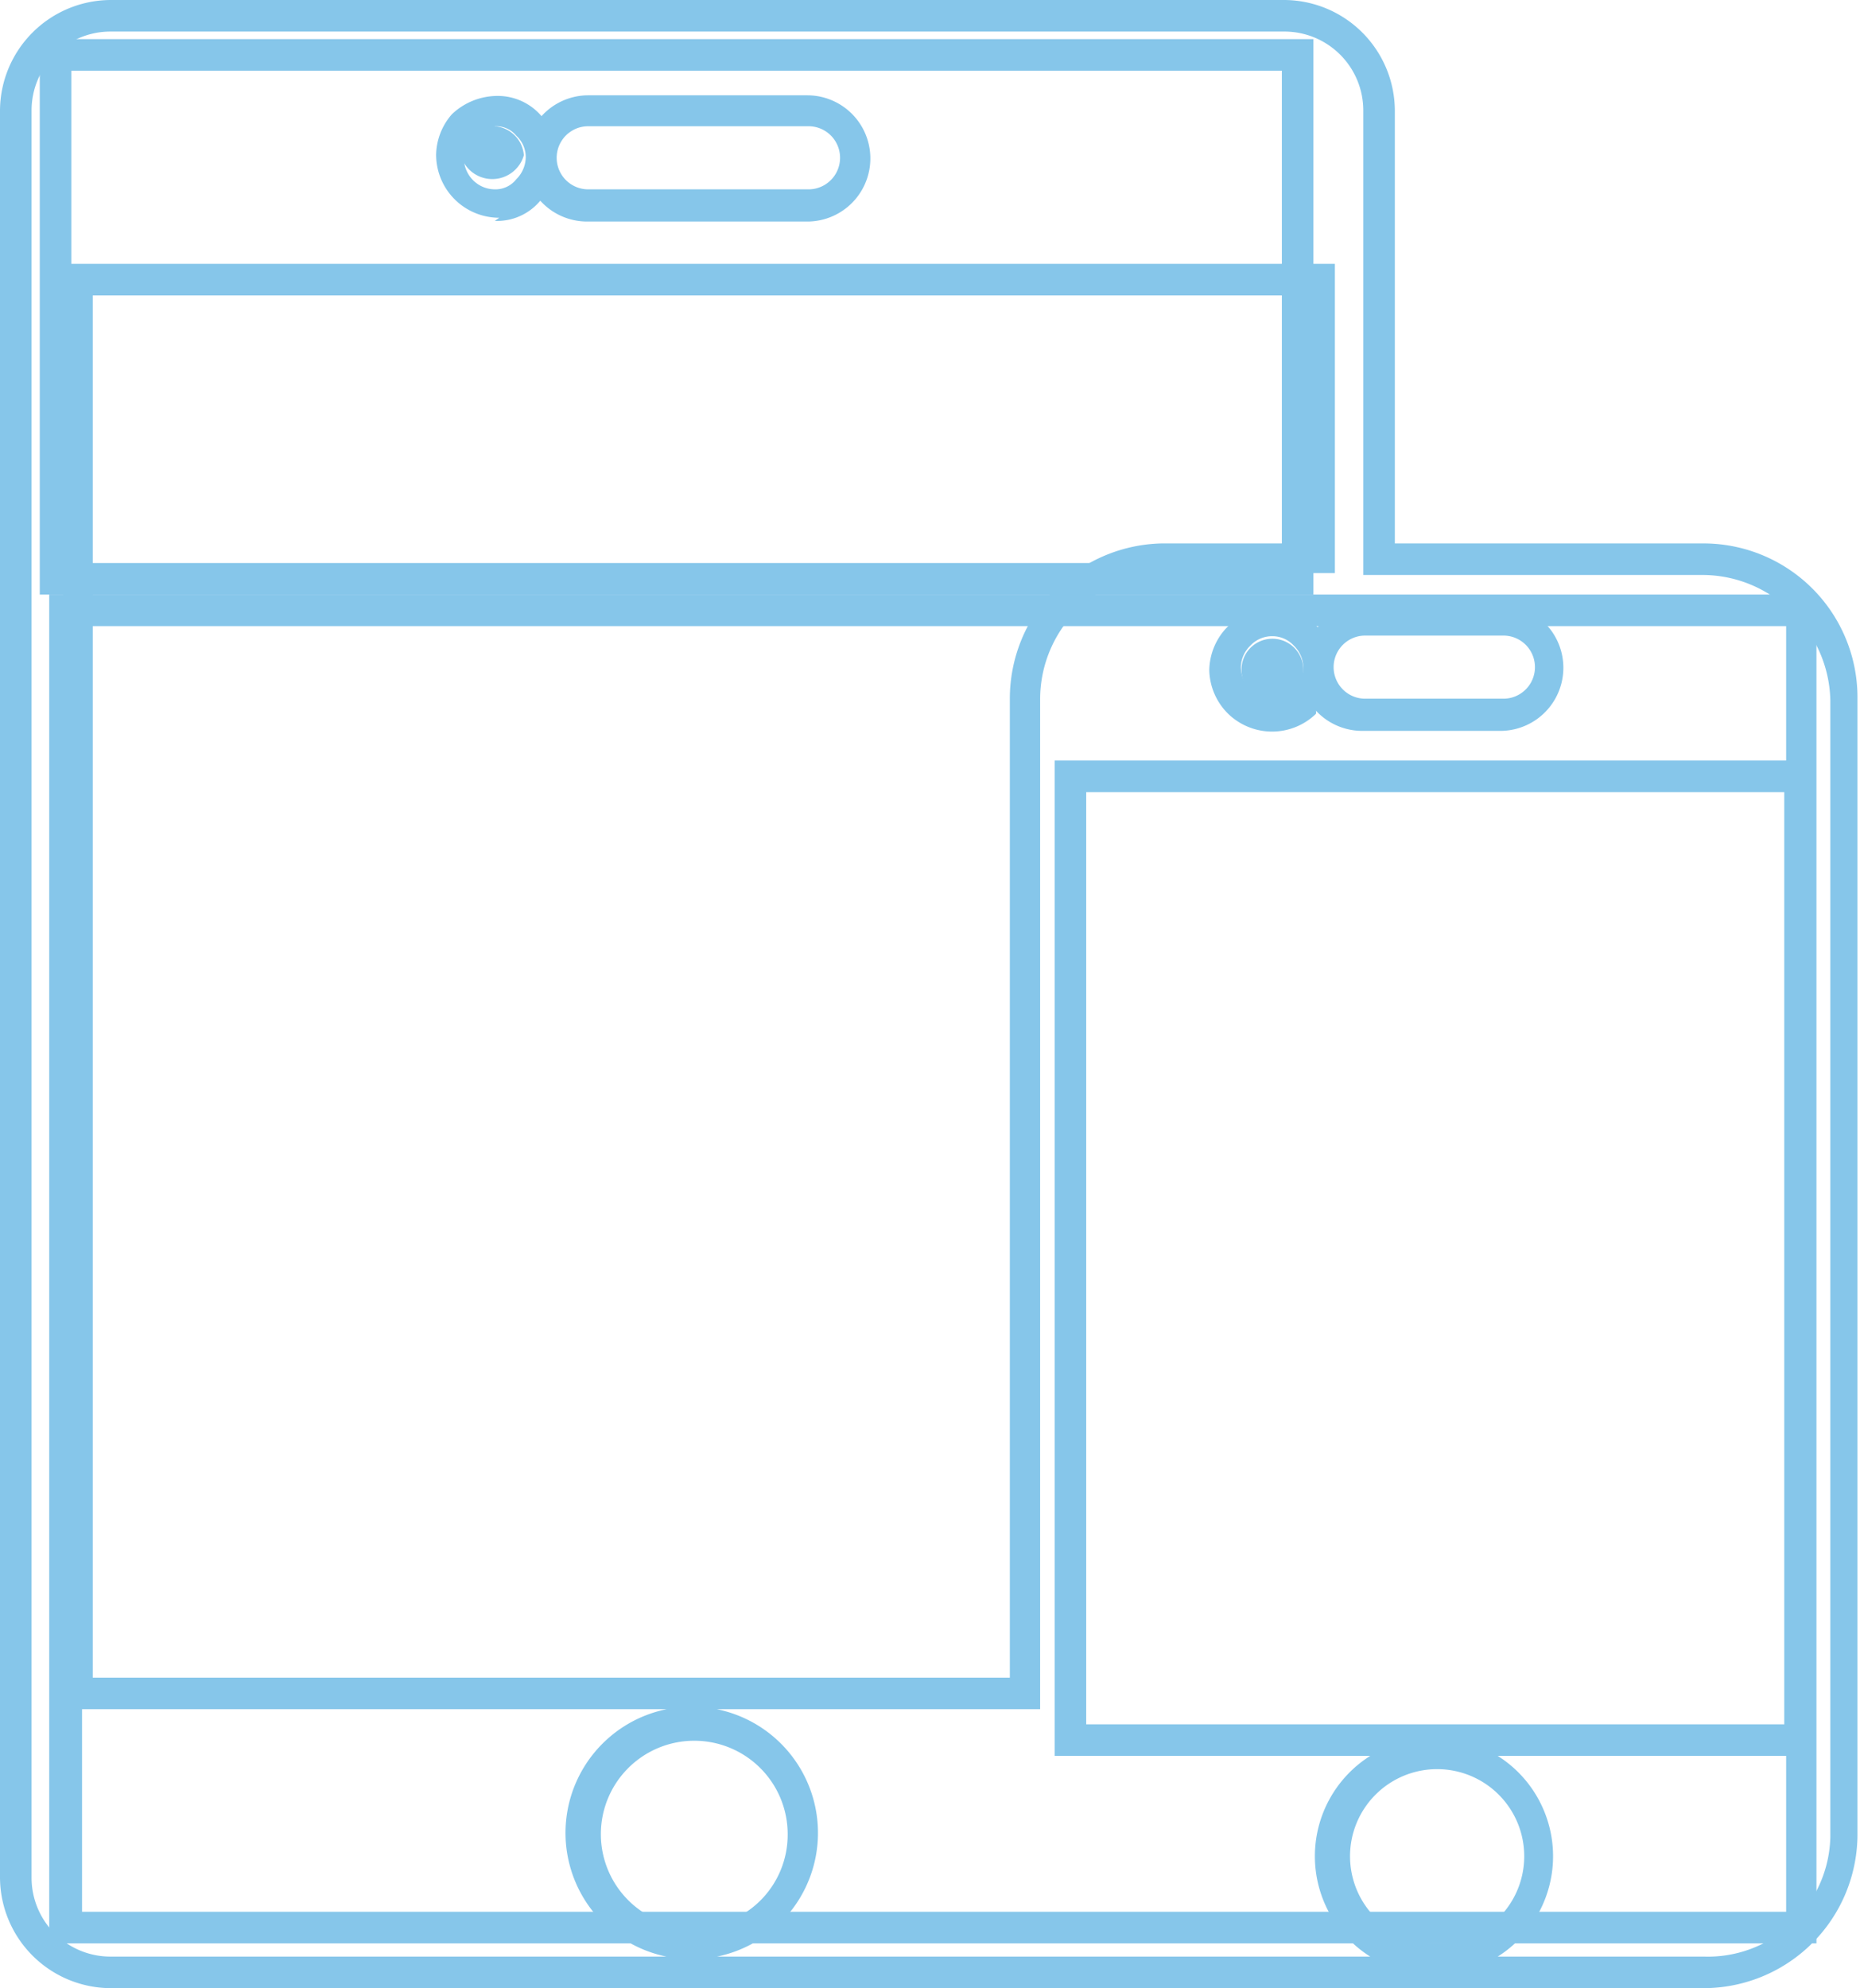 <svg xmlns="http://www.w3.org/2000/svg" viewBox="0 0 29.47 31.5"><defs><style>.cls-1{fill:#86c6ea;}</style></defs><title>mobile-app</title><g id="Layer_2" data-name="Layer 2"><g id="Layer_1-2" data-name="Layer 1"><path class="cls-1" d="M28.3,9.92V30.29h-27V9.92h27m.5-.5H.78V30.79h28V9.42Z"/><path class="cls-1" d="M20.31,1.12v7.8H1.13V1.12H20.31m.5-.5H.63v8.8H20.81V.62Z"/><path class="cls-1" d="M20.35.5A1.25,1.25,0,0,1,21.6,1.75V9.11H27a2,2,0,0,1,1.38.58A2,2,0,0,1,29,11.1v18A1.94,1.94,0,0,1,27,31H23.73a1.88,1.88,0,0,0,0-3.18h5V12.05H16.71V27.82h5a1.88,1.88,0,0,0,0,3.18H11.36a2,2,0,1,0-.8,0H1.75A1.25,1.25,0,0,1,.5,29.75v-28A1.25,1.25,0,0,1,1.75.5h18.6m-12.51,3a.89.89,0,0,0,.72-.32h0a1,1,0,0,0,.74.33h3.49a1,1,0,1,0,0-2H9.32a1,1,0,0,0-.74.33h0a.91.91,0,0,0-.71-.32,1.05,1.05,0,0,0-.71.29l0,0,0,0a1,1,0,0,0-.25.64,1,1,0,0,0,1,1M1,27.08H16.48v-16a2,2,0,0,1,1.93-2h2.74V4.18H1v22.9M20.88,9.94h0a1,1,0,0,0-.72-.32.92.92,0,0,0-.7.3,1,1,0,0,0-.3.7,1,1,0,0,0,.3.69,1,1,0,0,0,1.39,0,.12.12,0,0,0,0-.05,1,1,0,0,0,.73.32h2.19a1,1,0,0,0,0-2H21.63a1,1,0,0,0-.75.35M20.35,0H1.75A1.76,1.76,0,0,0,0,1.75v28A1.76,1.76,0,0,0,1.75,31.5H27a2.44,2.44,0,0,0,2.43-2.44v-18A2.44,2.44,0,0,0,27,8.61H22.1V1.75A1.76,1.76,0,0,0,20.35,0ZM7.84,3a.49.49,0,0,1-.34-.14.5.5,0,0,1-.15-.35.56.56,0,0,1,.15-.34A.47.47,0,0,1,7.85,2a.41.41,0,0,1,.33.15.46.46,0,0,1,.15.34.5.5,0,0,1-.15.35A.42.42,0,0,1,7.84,3ZM9.32,3a.49.49,0,1,1,0-1h3.49a.49.49,0,1,1,0,1ZM1.47,26.58V4.68H20.65V8.61H18.41A2.46,2.46,0,0,0,16,11.07V26.58ZM21.63,11.07a.49.49,0,0,1,0-1h2.19a.49.49,0,1,1,0,1Zm-1.48,0a.51.51,0,0,1-.49-.49.49.49,0,0,1,.15-.35.47.47,0,0,1,.35-.15.46.46,0,0,1,.34.15.49.49,0,0,1,.15.35.48.48,0,0,1-.15.34.49.49,0,0,1-.35.15ZM17.21,27.32V12.55H28.27V27.32ZM11,30.54a1.48,1.48,0,1,1,1.48-1.48A1.47,1.47,0,0,1,11,30.54Zm11.78.25a1.38,1.38,0,1,1,1.37-1.38,1.38,1.38,0,0,1-1.37,1.38Z"/><path class="cls-1" d="M7.82,2.47h0m0-.5a.5.5,0,0,0-.52.49.52.52,0,0,0,1,0A.5.5,0,0,0,7.84,2Z"/><path class="cls-1" d="M20.15,10.12a.49.49,0,1,0,.5.49.49.49,0,0,0-.5-.49Z"/></g></g></svg>